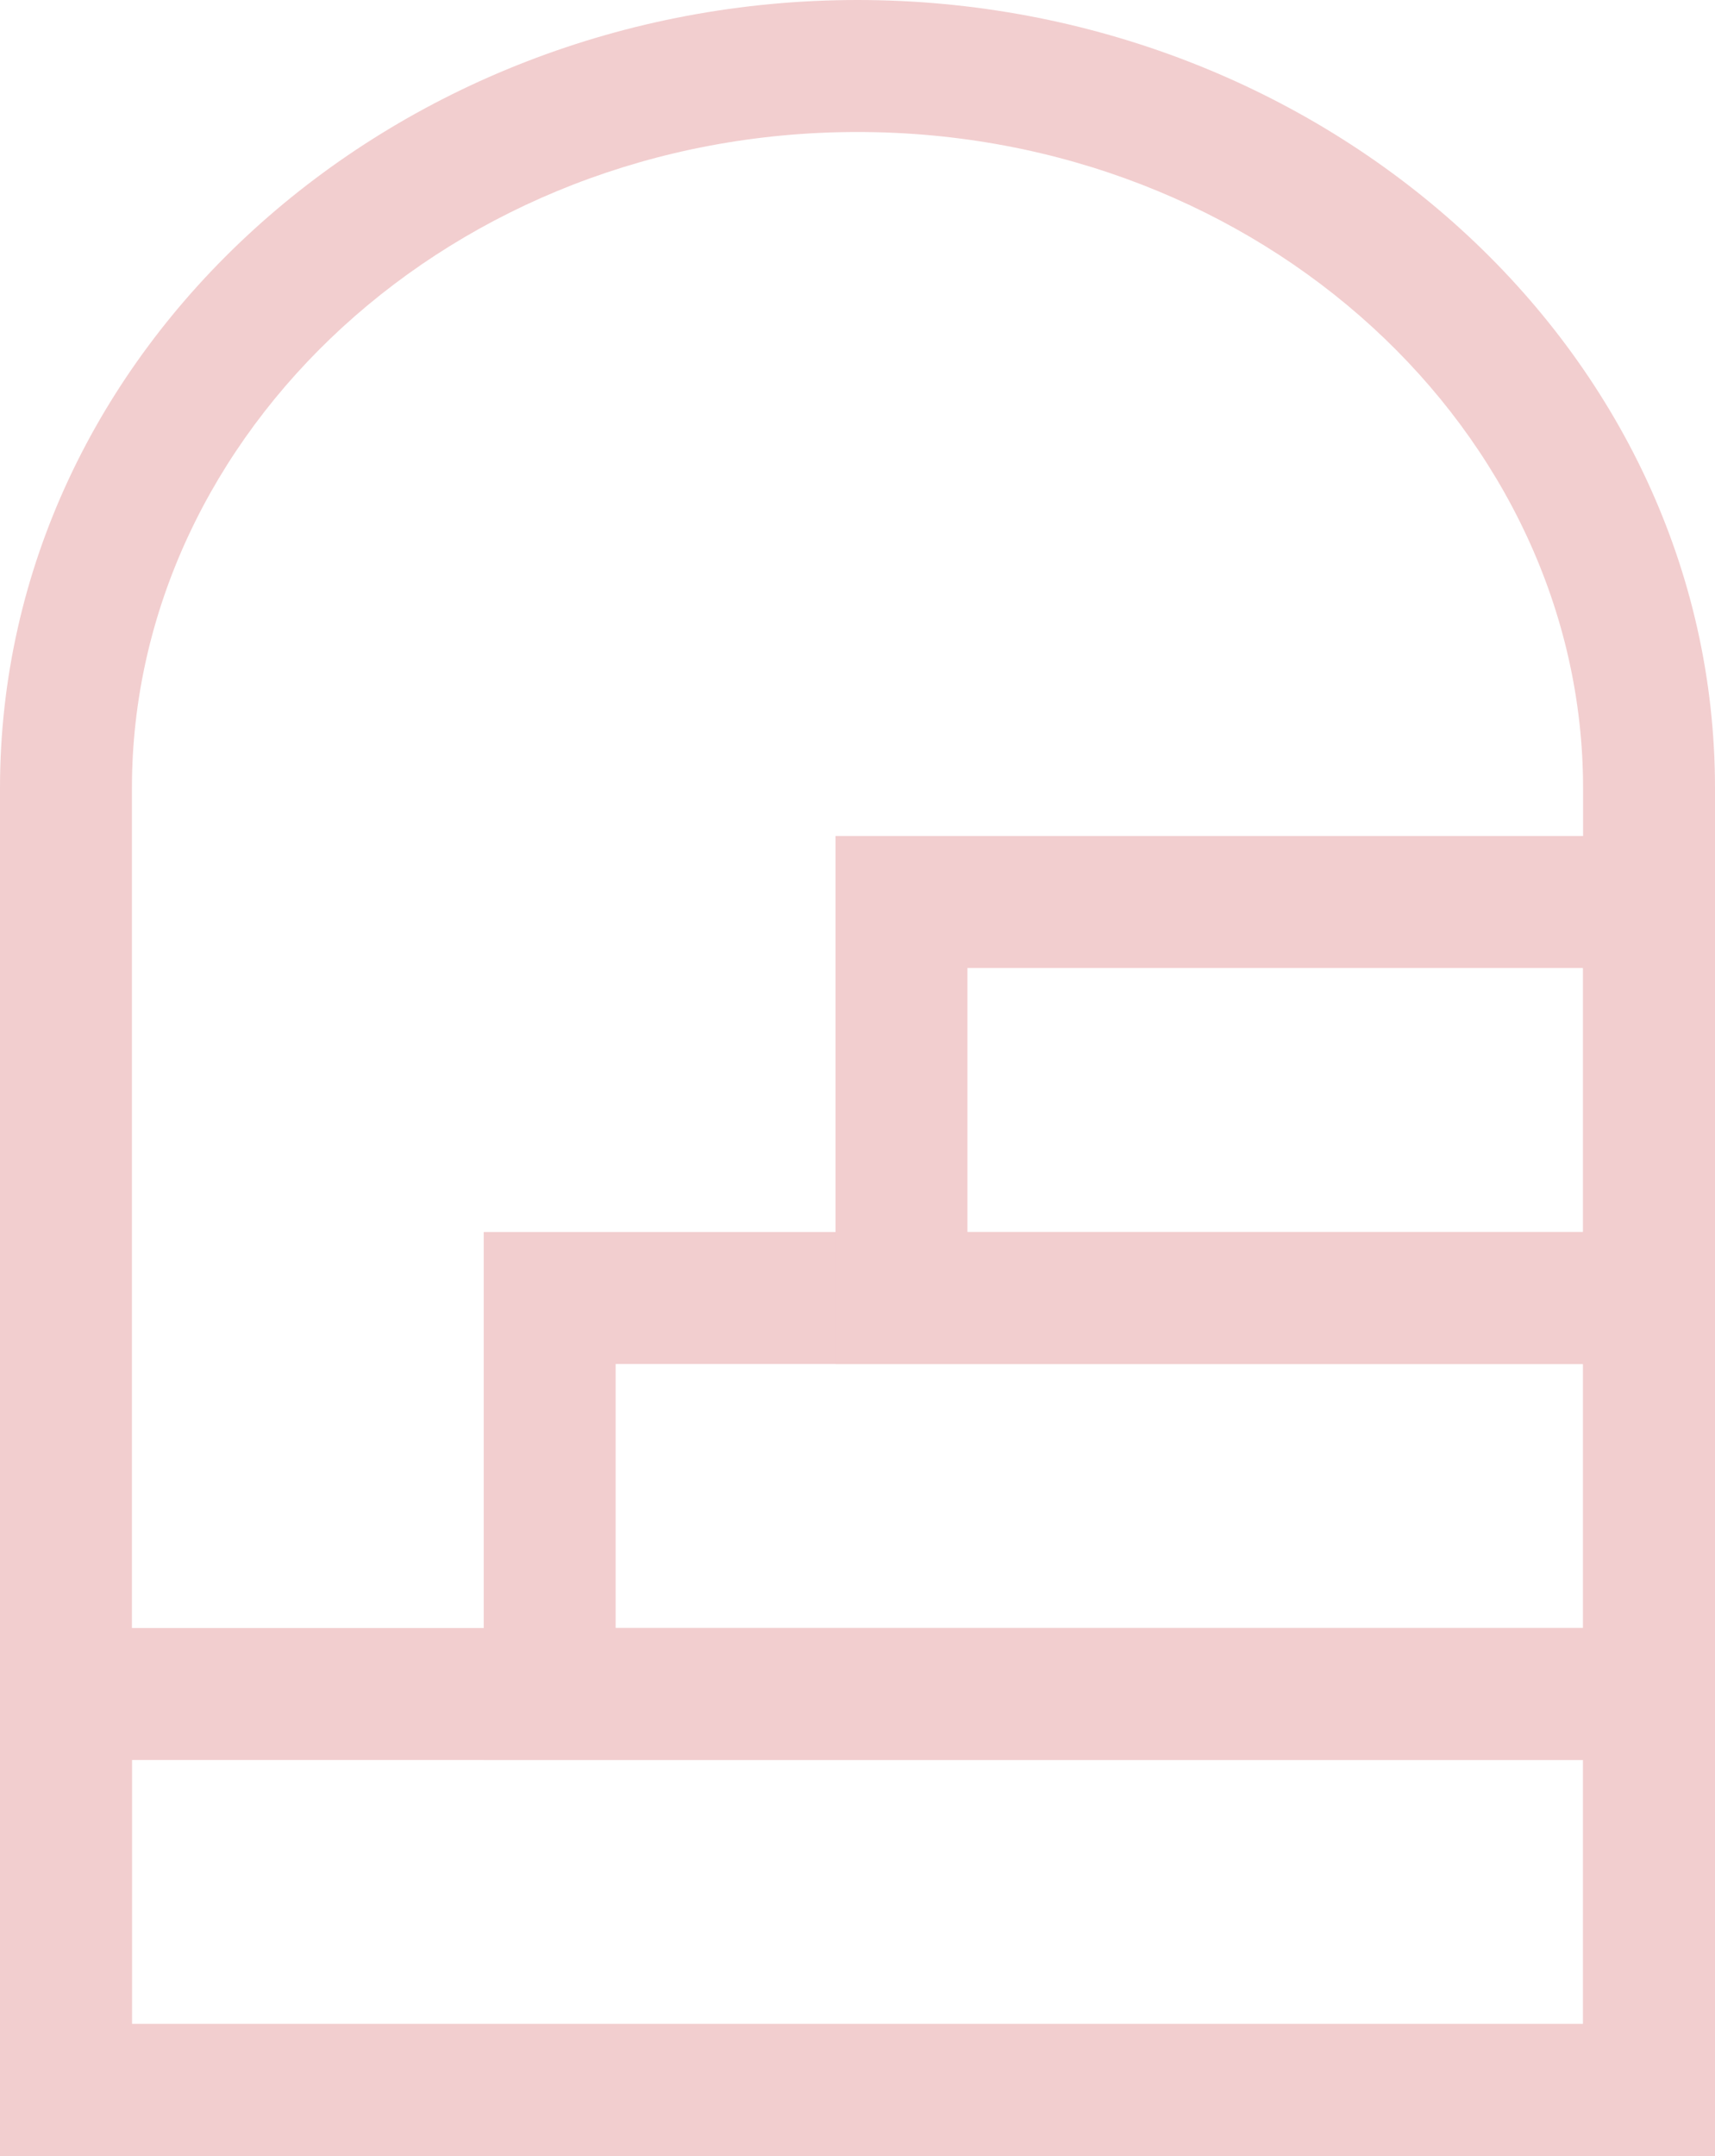 <svg width="39" height="49" viewBox="0 0 39 49" fill="none" xmlns="http://www.w3.org/2000/svg" class="staircase" data-v-dd9e2f5e="" style="transform: translate(0px, 0px);"><path fill-rule="evenodd" clip-rule="evenodd" d="M0 17.913C0 7.931 8.9 0 19.5 0C30.1 0 39 7.931 39 17.913V49H0V17.913ZM19.5 3C10.291 3 3 9.841 3 17.913V46H36V17.913C36 9.841 28.709 3 19.5 3Z" fill="#F2CECF" style="fill:#f2cecf" data-v-dd9e2f5e=""></path> <rect x="22" y="19" width="0" height="11" fill="#F2CECF" style="fill:#f2cecf" data-v-dd9e2f5e=""></rect> <rect x="14" y="28" width="0" height="11" fill="#F2CECF" style="fill:#f2cecf" data-v-dd9e2f5e=""></rect> <rect x="3" y="37" width="0" height="11" fill="#F2CECF" style="fill:#f2cecf" data-v-dd9e2f5e=""></rect> <path fill-rule="evenodd" clip-rule="evenodd" d="M0 37H39V49H0V37ZM3 40V46H36V40H3Z" fill="#F2CECF" style="fill:#f2cecf" data-v-dd9e2f5e=""></path> <path fill-rule="evenodd" clip-rule="evenodd" d="M11 28H39V40H11V28ZM14 31V37H36V31H14Z" fill="#F2CECF" style="fill:#f2cecf" data-v-dd9e2f5e=""></path> <path fill-rule="evenodd" clip-rule="evenodd" d="M19 19H39V31H19V19ZM22 22V28H36V22H22Z" fill="#F2CECF" style="fill:#f2cecf" data-v-dd9e2f5e=""></path></svg>
